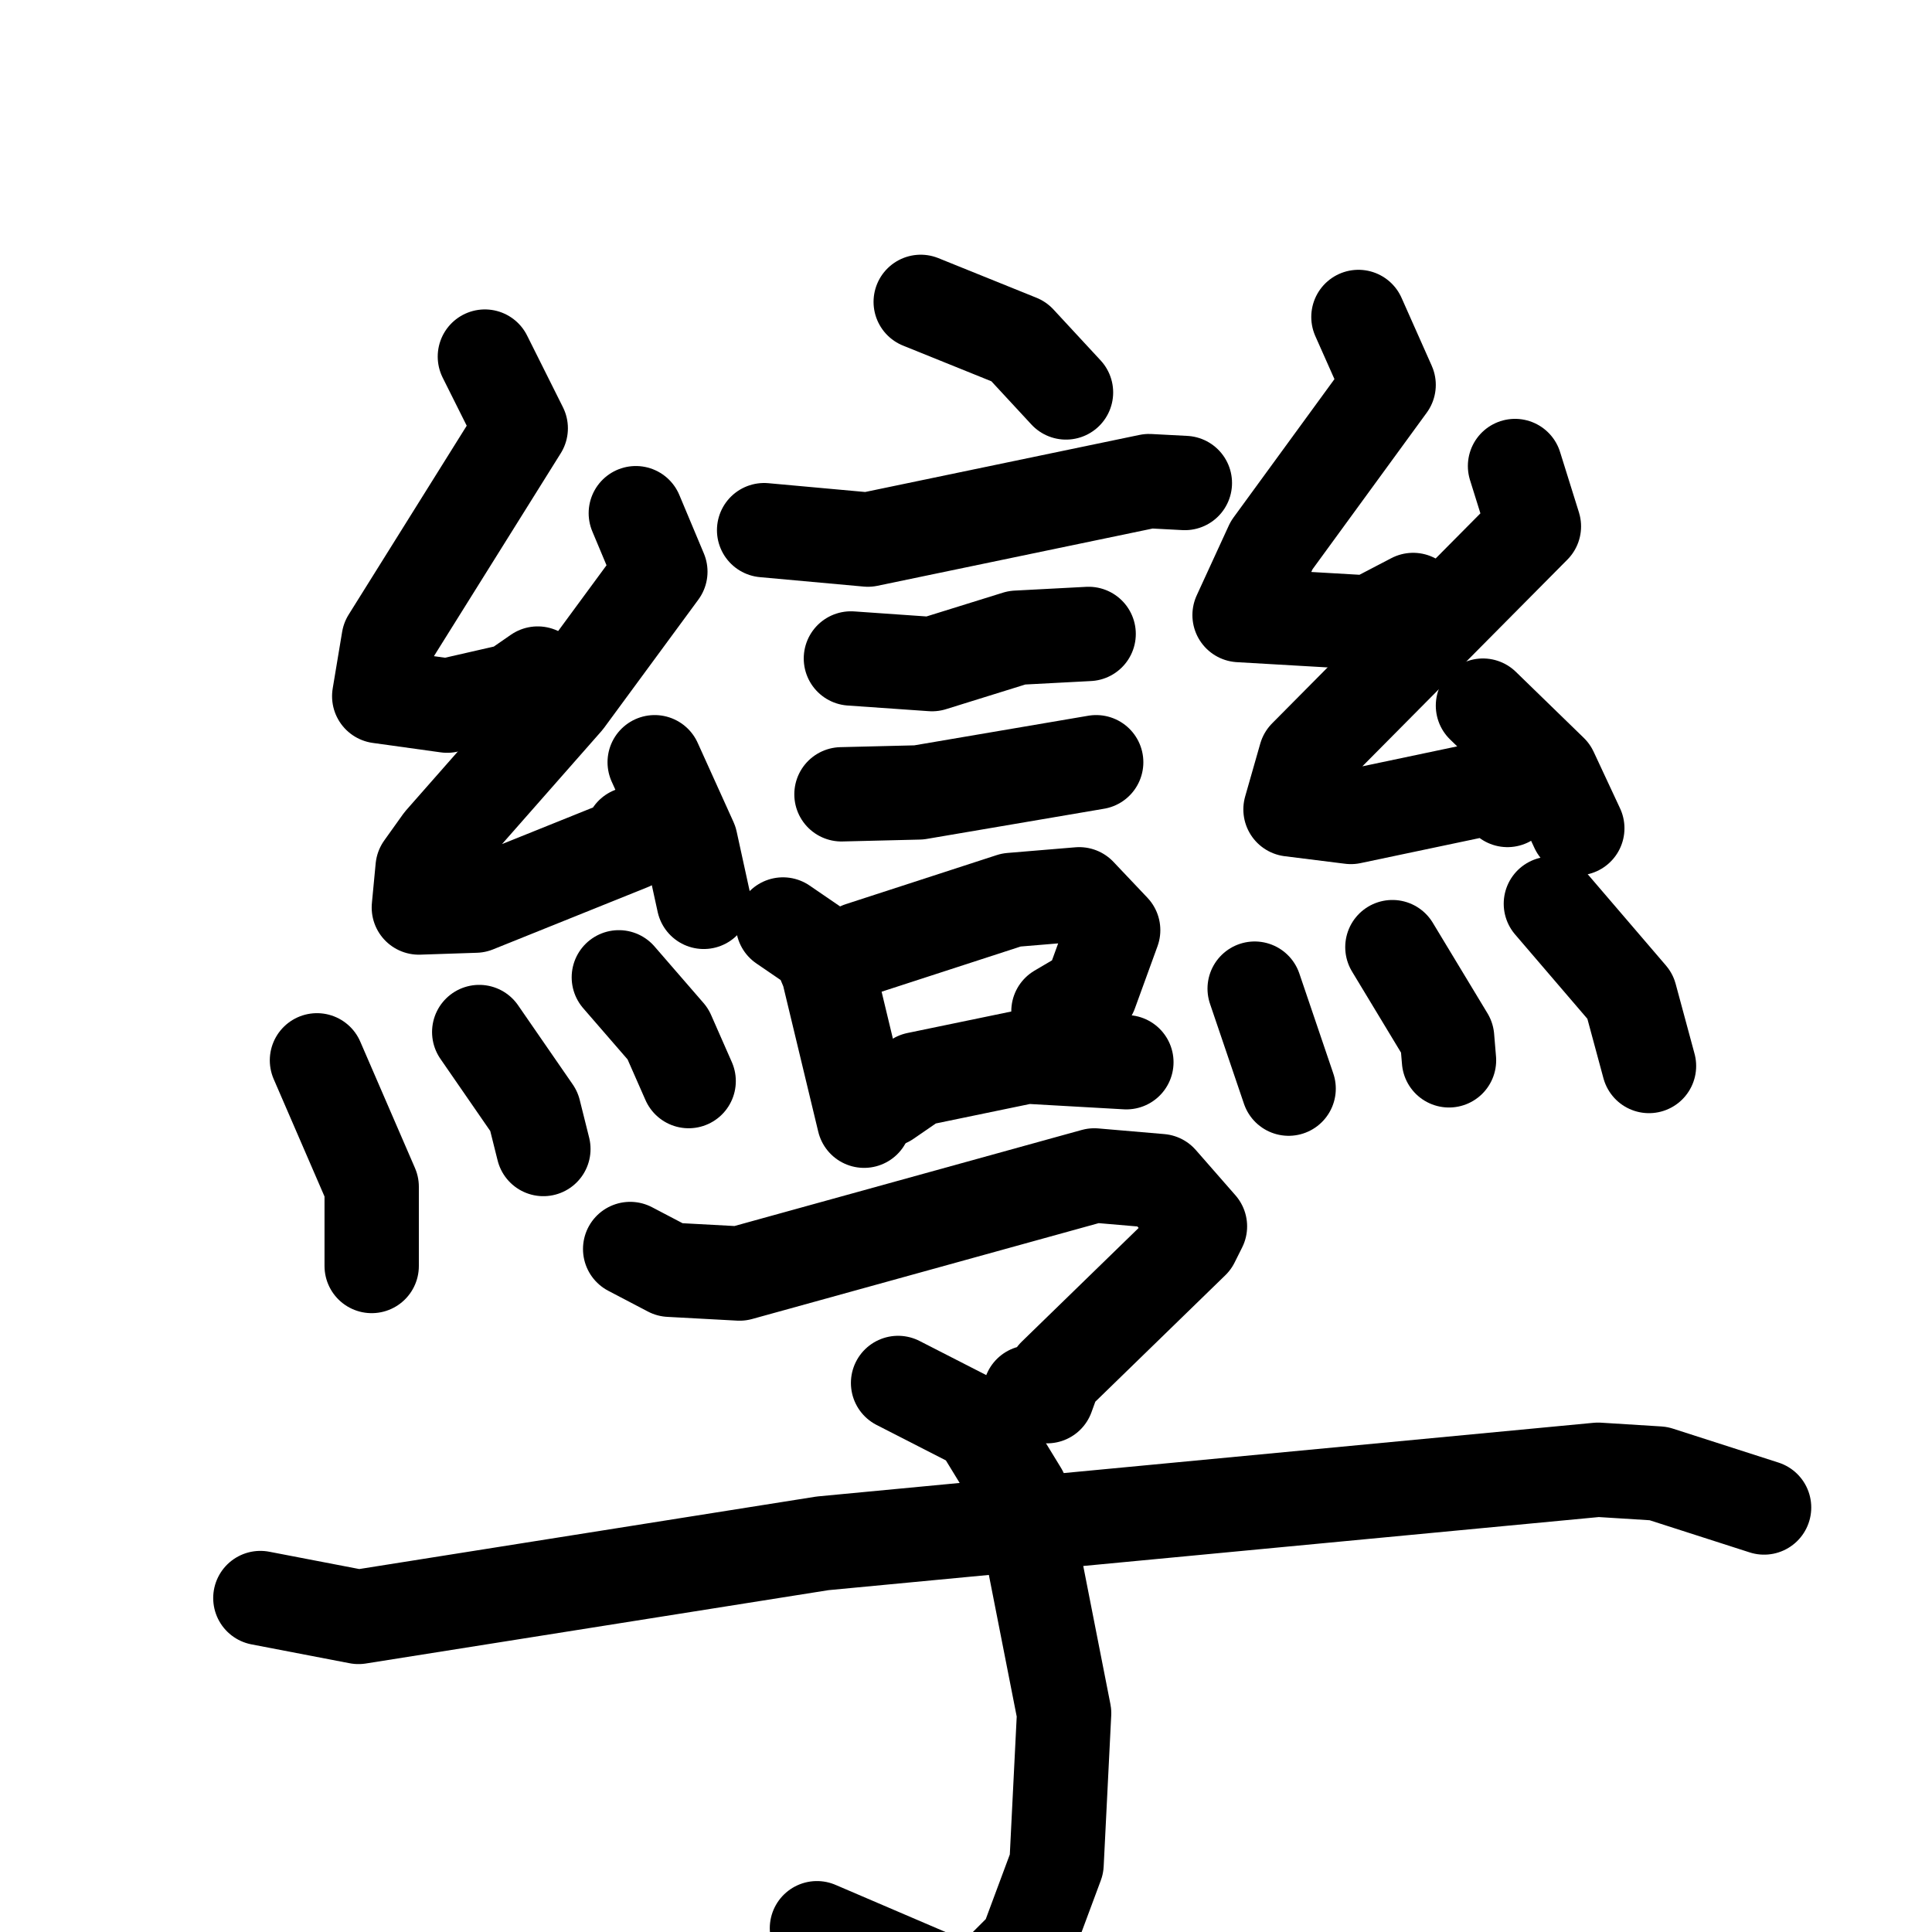 <svg xmlns="http://www.w3.org/2000/svg" viewBox="0 0 1024 1024">
  <g style="fill:none;stroke:#000000;stroke-width:50;stroke-linecap:round;stroke-linejoin:round;" transform="scale(1, 1) translate(0, 0)">
    <path d="M 488.0,160.0 L 540.0,181.0 L 565.0,208.0"/>
    <path d="M 405.0,281.0 L 460.0,286.0 L 609.0,255.0 L 628.0,256.0"/>
    <path d="M 451.0,349.0 L 494.0,352.0 L 539.0,338.0 L 577.0,336.0"/>
    <path d="M 446.0,421.0 L 487.0,420.0 L 581.0,404.0"/>
    <path d="M 415.0,490.0 L 434.0,503.0 L 439.0,515.0 L 458.0,594.0"/>
    <path d="M 456.0,503.0 L 536.0,477.0 L 572.0,474.0 L 590.0,493.0 L 578.0,526.0 L 561.0,536.0"/>
    <path d="M 470.0,583.0 L 486.0,572.0 L 544.0,560.0 L 597.0,563.0"/>
    <path d="M 257.0,189.0 L 276.0,227.0 L 206.0,339.0 L 201.0,369.0 L 237.0,374.0 L 272.0,366.0 L 285.0,357.0"/>
    <path d="M 337.0,272.0 L 350.0,303.0 L 300.0,371.0 L 234.0,446.0 L 224.0,460.0 L 222.0,481.0 L 252.0,480.0 L 334.0,447.0 L 335.0,442.0"/>
    <path d="M 347.0,404.0 L 366.0,446.0 L 373.0,478.0"/>
    <path d="M 168.0,562.0 L 197.0,629.0 L 197.0,671.0"/>
    <path d="M 254.0,547.0 L 283.0,589.0 L 288.0,609.0"/>
    <path d="M 328.0,518.0 L 354.0,548.0 L 365.0,573.0"/>
    <path d="M 720.0,168.0 L 736.0,204.0 L 674.0,289.0 L 657.0,326.0 L 726.0,330.0 L 749.0,318.0"/>
    <path d="M 803.0,247.0 L 813.0,279.0 L 692.0,401.0 L 684.0,429.0 L 716.0,433.0 L 792.0,417.0 L 799.0,424.0"/>
    <path d="M 786.0,374.0 L 822.0,409.0 L 836.0,439.0"/>
    <path d="M 665.0,524.0 L 683.0,577.0"/>
    <path d="M 738.0,502.0 L 767.0,550.0 L 768.0,562.0"/>
    <path d="M 822.0,479.0 L 864.0,528.0 L 874.0,565.0"/>
    <path d="M 334.0,662.0 L 355.0,673.0 L 392.0,675.0 L 580.0,623.0 L 615.0,626.0 L 636.0,650.0 L 632.0,658.0 L 559.0,729.0 L 555.0,740.0 L 546.0,738.0"/>
    <path d="M 476.0,733.0 L 519.0,755.0 L 541.0,791.0 L 564.0,908.0 L 560.0,988.0 L 544.0,1031.0 L 517.0,1058.0 L 433.0,1022.0"/>
    <path d="M 138.0,847.0 L 190.0,857.0 L 436.0,818.0 L 847.0,779.0 L 879.0,781.0 L 935.0,799.0"/>
  </g>
</svg>

